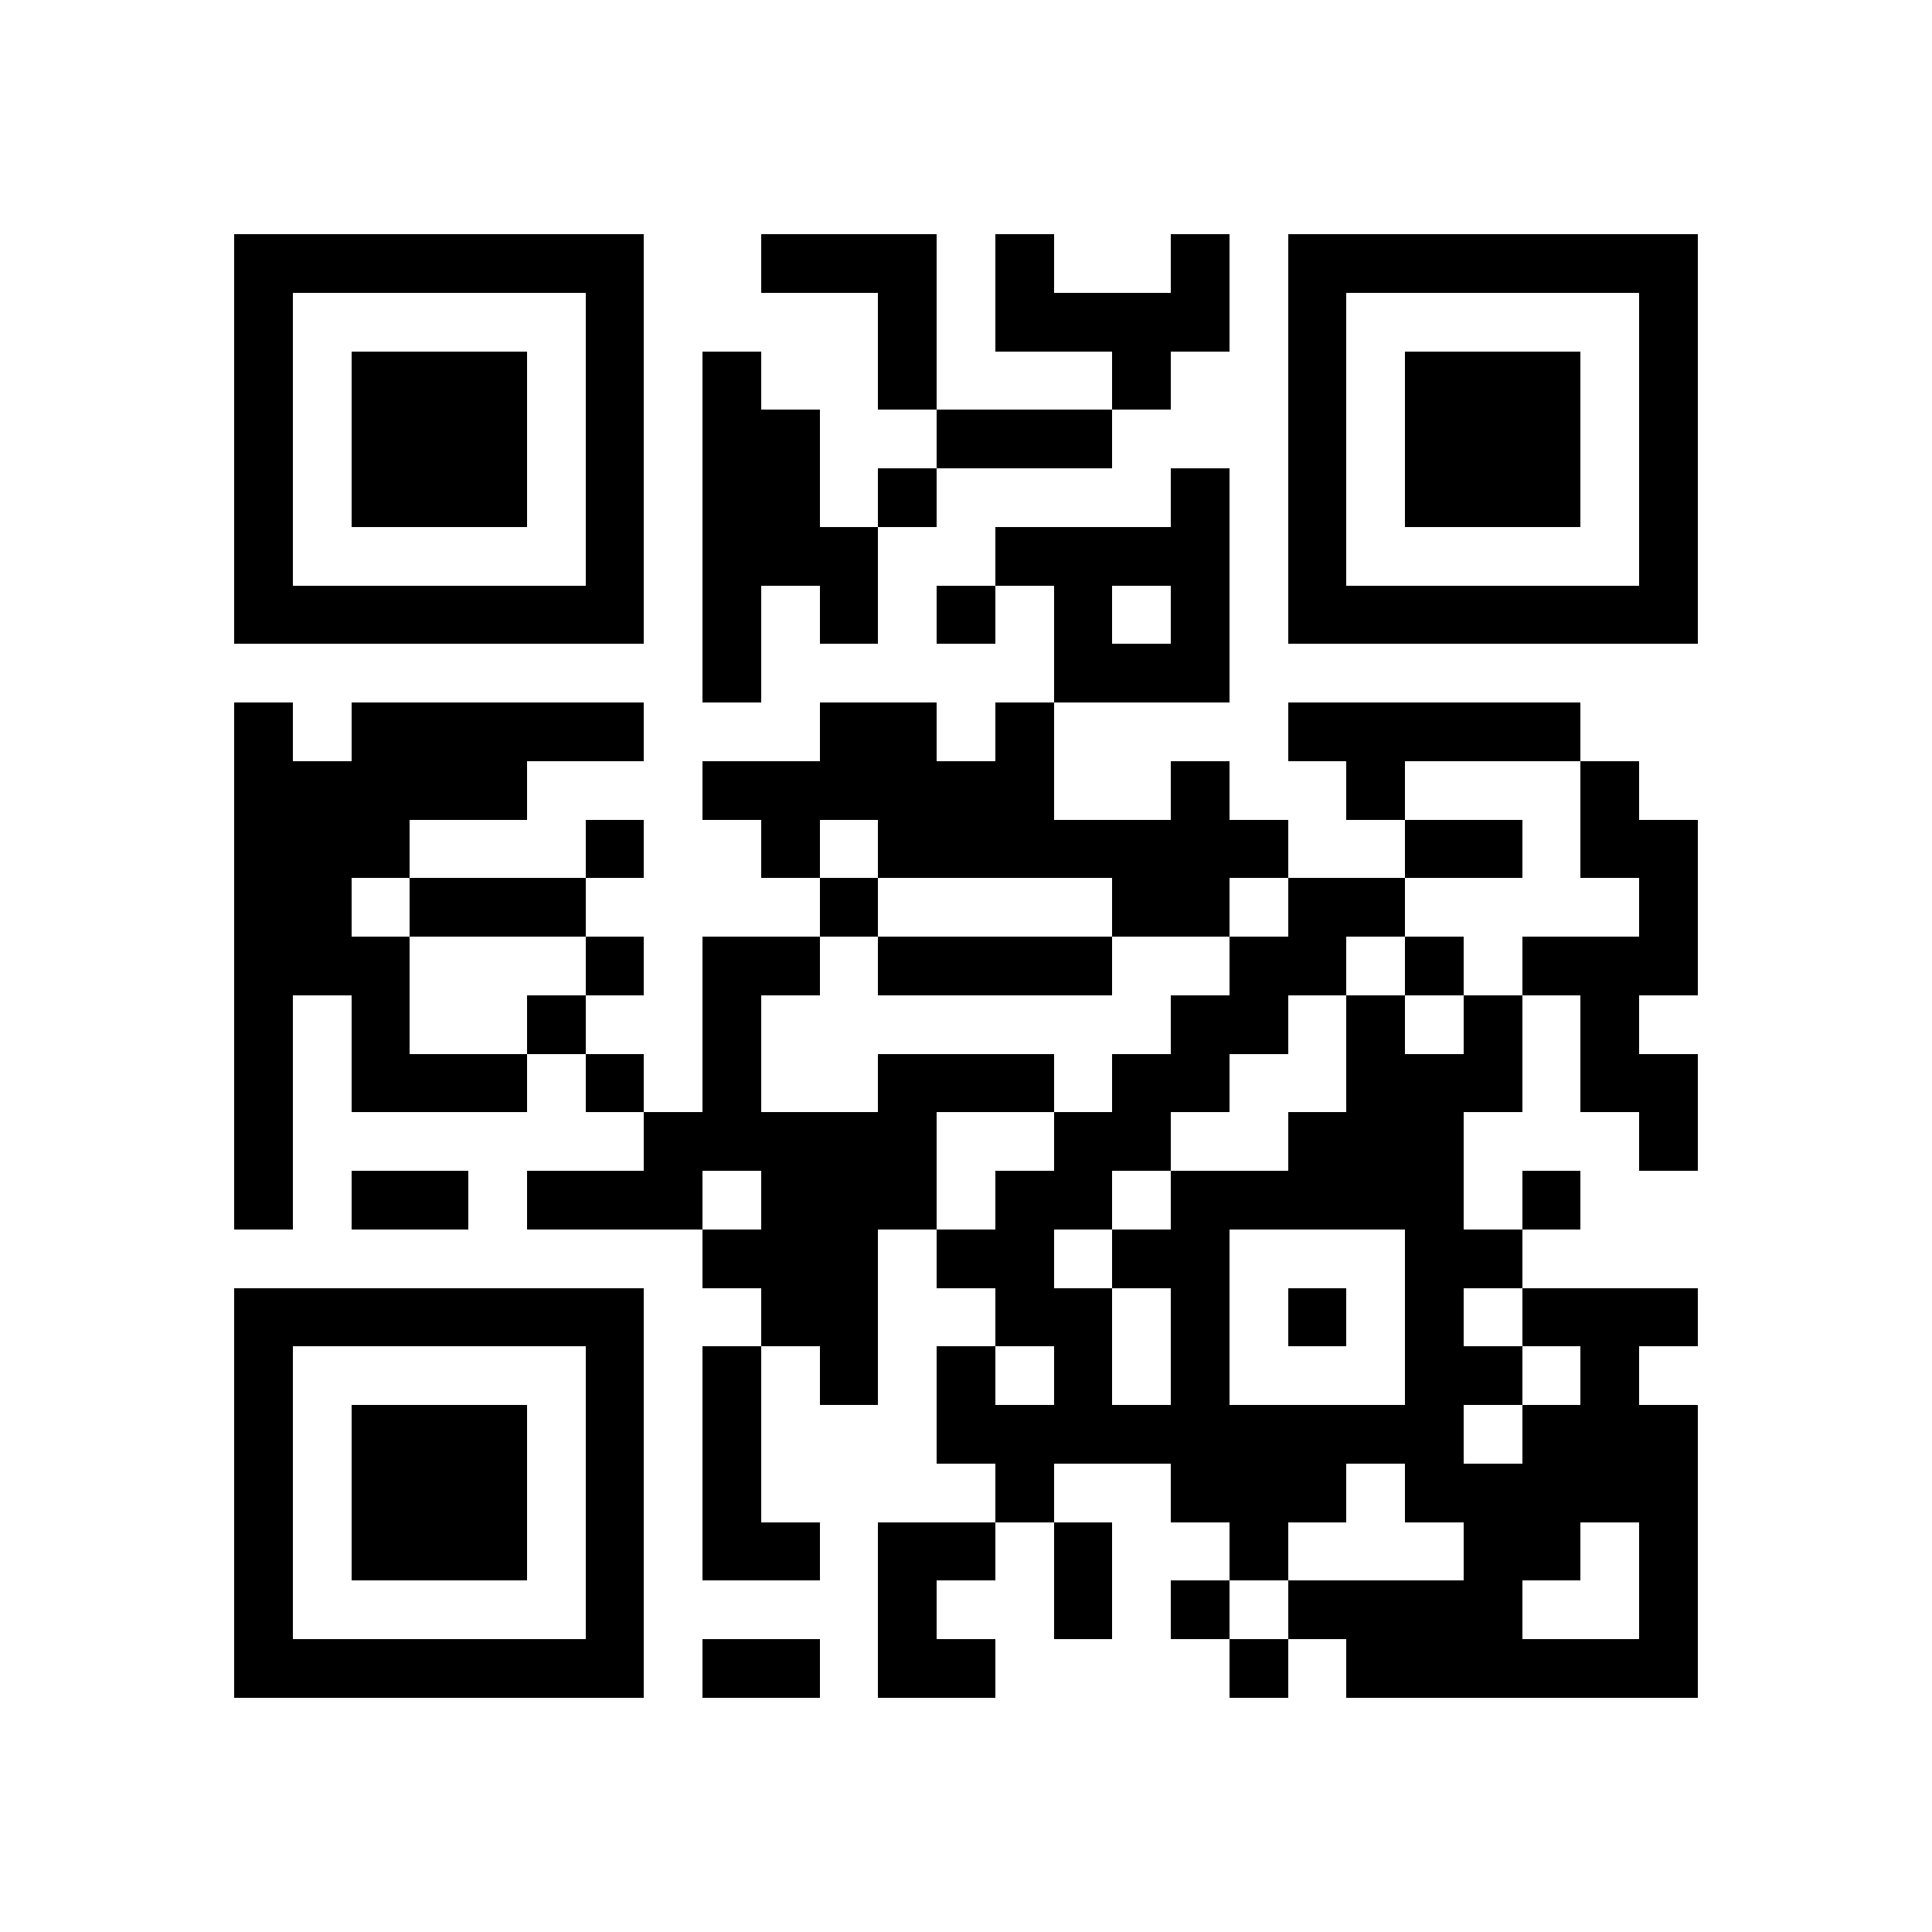 <?xml version="1.0" encoding="utf-8"?><!DOCTYPE svg PUBLIC "-//W3C//DTD SVG 1.1//EN" "http://www.w3.org/Graphics/SVG/1.1/DTD/svg11.dtd"><svg xmlns="http://www.w3.org/2000/svg" viewBox="0 0 33 33" shape-rendering="crispEdges"><path fill="#ffffff" d="M0 0h33v33H0z"/><path stroke="#000000" d="M4 4.5h7m2 0h3m1 0h1m2 0h1m1 0h7M4 5.5h1m5 0h1m4 0h1m1 0h4m1 0h1m5 0h1M4 6.5h1m1 0h3m1 0h1m1 0h1m2 0h1m3 0h1m2 0h1m1 0h3m1 0h1M4 7.5h1m1 0h3m1 0h1m1 0h2m2 0h3m3 0h1m1 0h3m1 0h1M4 8.5h1m1 0h3m1 0h1m1 0h2m1 0h1m4 0h1m1 0h1m1 0h3m1 0h1M4 9.5h1m5 0h1m1 0h3m2 0h4m1 0h1m5 0h1M4 10.5h7m1 0h1m1 0h1m1 0h1m1 0h1m1 0h1m1 0h7M12 11.5h1m5 0h3M4 12.5h1m1 0h5m3 0h2m1 0h1m4 0h5M4 13.5h5m3 0h6m2 0h1m2 0h1m3 0h1M4 14.5h3m3 0h1m2 0h1m1 0h7m2 0h2m1 0h2M4 15.5h2m1 0h3m4 0h1m4 0h2m1 0h2m4 0h1M4 16.5h3m3 0h1m1 0h2m1 0h4m2 0h2m1 0h1m1 0h3M4 17.5h1m1 0h1m2 0h1m2 0h1m7 0h2m1 0h1m1 0h1m1 0h1M4 18.5h1m1 0h3m1 0h1m1 0h1m2 0h3m1 0h2m2 0h3m1 0h2M4 19.5h1m6 0h5m2 0h2m2 0h3m3 0h1M4 20.5h1m1 0h2m1 0h3m1 0h3m1 0h2m1 0h5m1 0h1M12 21.5h3m1 0h2m1 0h2m3 0h2M4 22.5h7m2 0h2m2 0h2m1 0h1m1 0h1m1 0h1m1 0h3M4 23.5h1m5 0h1m1 0h1m1 0h1m1 0h1m1 0h1m1 0h1m3 0h2m1 0h1M4 24.5h1m1 0h3m1 0h1m1 0h1m3 0h9m1 0h3M4 25.5h1m1 0h3m1 0h1m1 0h1m4 0h1m2 0h3m1 0h5M4 26.5h1m1 0h3m1 0h1m1 0h2m1 0h2m1 0h1m2 0h1m3 0h2m1 0h1M4 27.5h1m5 0h1m4 0h1m2 0h1m1 0h1m1 0h4m2 0h1M4 28.5h7m1 0h2m1 0h2m4 0h1m1 0h6"/></svg>
